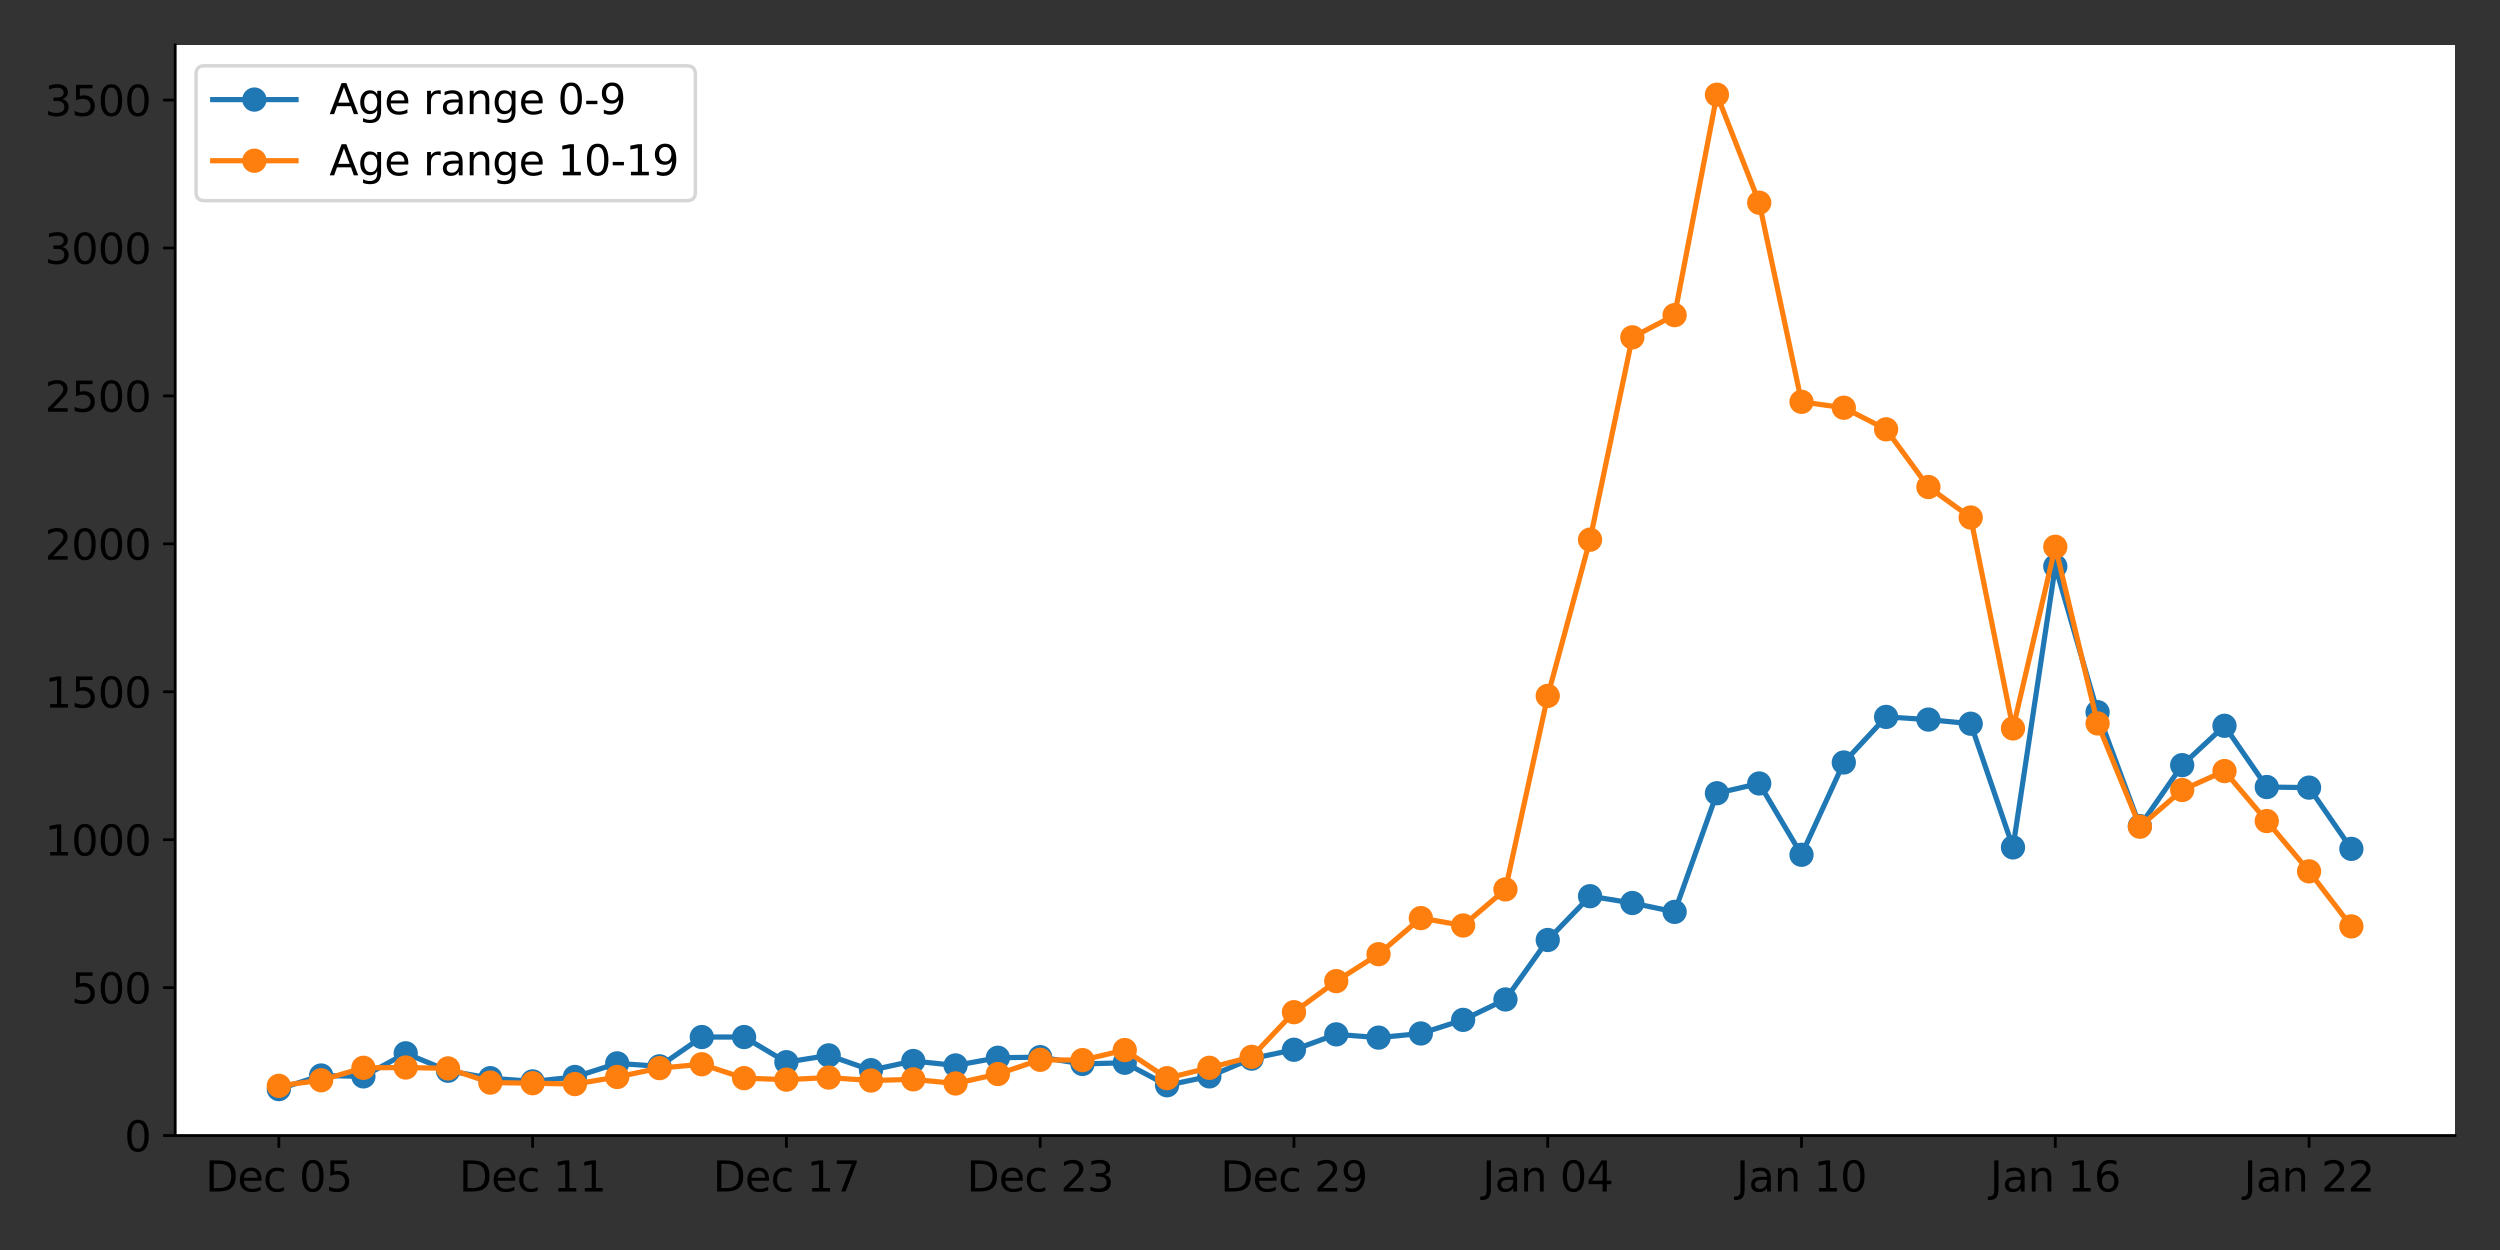 <?xml version="1.0" encoding="utf-8" standalone="no"?>
<!DOCTYPE svg PUBLIC "-//W3C//DTD SVG 1.1//EN"
  "http://www.w3.org/Graphics/SVG/1.1/DTD/svg11.dtd">
<svg xmlns:xlink="http://www.w3.org/1999/xlink" width="720pt" height="360pt" viewBox="0 0 720 360" xmlns="http://www.w3.org/2000/svg" version="1.1">
 <rect x="0" y="0" width="720" height="360" fill="#333333" stroke="none"/>
 <defs>
  <style type="text/css">*{stroke-linejoin: round; stroke-linecap: butt}</style>
 </defs>
 <g id="figure_1">
  <g id="patch_1">
   <path d="M 0 360 
L 720 360 
L 720 0 
L 0 0 
L 0 360 
z
" style="fill: none"/>
  </g>
  <g id="axes_1">
   <g id="patch_2">
    <path d="M 50.46 327.04 
L 707.04 327.04 
L 707.04 12.96 
L 50.46 12.96 
z
" style="fill: #ffffff"/>
   </g>
   <g id="matplotlib.axis_1">
    <g id="xtick_1">
     <g id="line2d_1">
      <defs>
       <path id="m456896bdeb" d="M 0 0 
L 0 3.5 
" style="stroke: #000000; stroke-width: 0.8"/>
      </defs>
      <g>
       <use xlink:href="#m456896bdeb" x="80.305" y="327.04" style="stroke: #000000; stroke-width: 0.8"/>
      </g>
     </g>
     <g id="text_1">
      <!-- Dec 05 -->
      <g transform="translate(59.152 343.158)scale(0.12 -0.12)">
       <defs>
        <path id="DejaVuSans-44" d="M 1259 4147 
L 1259 519 
L 2022 519 
Q 2988 519 3436 956 
Q 3884 1394 3884 2338 
Q 3884 3275 3436 3711 
Q 2988 4147 2022 4147 
L 1259 4147 
z
M 628 4666 
L 1925 4666 
Q 3281 4666 3915 4102 
Q 4550 3538 4550 2338 
Q 4550 1131 3912 565 
Q 3275 0 1925 0 
L 628 0 
L 628 4666 
z
" transform="scale(0.016)"/>
        <path id="DejaVuSans-65" d="M 3597 1894 
L 3597 1613 
L 953 1613 
Q 991 1019 1311 708 
Q 1631 397 2203 397 
Q 2534 397 2845 478 
Q 3156 559 3463 722 
L 3463 178 
Q 3153 47 2828 -22 
Q 2503 -91 2169 -91 
Q 1331 -91 842 396 
Q 353 884 353 1716 
Q 353 2575 817 3079 
Q 1281 3584 2069 3584 
Q 2775 3584 3186 3129 
Q 3597 2675 3597 1894 
z
M 3022 2063 
Q 3016 2534 2758 2815 
Q 2500 3097 2075 3097 
Q 1594 3097 1305 2825 
Q 1016 2553 972 2059 
L 3022 2063 
z
" transform="scale(0.016)"/>
        <path id="DejaVuSans-63" d="M 3122 3366 
L 3122 2828 
Q 2878 2963 2633 3030 
Q 2388 3097 2138 3097 
Q 1578 3097 1268 2742 
Q 959 2388 959 1747 
Q 959 1106 1268 751 
Q 1578 397 2138 397 
Q 2388 397 2633 464 
Q 2878 531 3122 666 
L 3122 134 
Q 2881 22 2623 -34 
Q 2366 -91 2075 -91 
Q 1284 -91 818 406 
Q 353 903 353 1747 
Q 353 2603 823 3093 
Q 1294 3584 2113 3584 
Q 2378 3584 2631 3529 
Q 2884 3475 3122 3366 
z
" transform="scale(0.016)"/>
        <path id="DejaVuSans-20" transform="scale(0.016)"/>
        <path id="DejaVuSans-30" d="M 2034 4250 
Q 1547 4250 1301 3770 
Q 1056 3291 1056 2328 
Q 1056 1369 1301 889 
Q 1547 409 2034 409 
Q 2525 409 2770 889 
Q 3016 1369 3016 2328 
Q 3016 3291 2770 3770 
Q 2525 4250 2034 4250 
z
M 2034 4750 
Q 2819 4750 3233 4129 
Q 3647 3509 3647 2328 
Q 3647 1150 3233 529 
Q 2819 -91 2034 -91 
Q 1250 -91 836 529 
Q 422 1150 422 2328 
Q 422 3509 836 4129 
Q 1250 4750 2034 4750 
z
" transform="scale(0.016)"/>
        <path id="DejaVuSans-35" d="M 691 4666 
L 3169 4666 
L 3169 4134 
L 1269 4134 
L 1269 2991 
Q 1406 3038 1543 3061 
Q 1681 3084 1819 3084 
Q 2600 3084 3056 2656 
Q 3513 2228 3513 1497 
Q 3513 744 3044 326 
Q 2575 -91 1722 -91 
Q 1428 -91 1123 -41 
Q 819 9 494 109 
L 494 744 
Q 775 591 1075 516 
Q 1375 441 1709 441 
Q 2250 441 2565 725 
Q 2881 1009 2881 1497 
Q 2881 1984 2565 2268 
Q 2250 2553 1709 2553 
Q 1456 2553 1204 2497 
Q 953 2441 691 2322 
L 691 4666 
z
" transform="scale(0.016)"/>
       </defs>
       <use xlink:href="#DejaVuSans-44"/>
       <use xlink:href="#DejaVuSans-65" x="77.002"/>
       <use xlink:href="#DejaVuSans-63" x="138.525"/>
       <use xlink:href="#DejaVuSans-20" x="193.506"/>
       <use xlink:href="#DejaVuSans-30" x="225.293"/>
       <use xlink:href="#DejaVuSans-35" x="288.916"/>
      </g>
     </g>
    </g>
    <g id="xtick_2">
     <g id="line2d_2">
      <g>
       <use xlink:href="#m456896bdeb" x="153.393" y="327.04" style="stroke: #000000; stroke-width: 0.8"/>
      </g>
     </g>
     <g id="text_2">
      <!-- Dec 11 -->
      <g transform="translate(132.24 343.158)scale(0.12 -0.12)">
       <defs>
        <path id="DejaVuSans-31" d="M 794 531 
L 1825 531 
L 1825 4091 
L 703 3866 
L 703 4441 
L 1819 4666 
L 2450 4666 
L 2450 531 
L 3481 531 
L 3481 0 
L 794 0 
L 794 531 
z
" transform="scale(0.016)"/>
       </defs>
       <use xlink:href="#DejaVuSans-44"/>
       <use xlink:href="#DejaVuSans-65" x="77.002"/>
       <use xlink:href="#DejaVuSans-63" x="138.525"/>
       <use xlink:href="#DejaVuSans-20" x="193.506"/>
       <use xlink:href="#DejaVuSans-31" x="225.293"/>
       <use xlink:href="#DejaVuSans-31" x="288.916"/>
      </g>
     </g>
    </g>
    <g id="xtick_3">
     <g id="line2d_3">
      <g>
       <use xlink:href="#m456896bdeb" x="226.482" y="327.04" style="stroke: #000000; stroke-width: 0.8"/>
      </g>
     </g>
     <g id="text_3">
      <!-- Dec 17 -->
      <g transform="translate(205.329 343.158)scale(0.12 -0.12)">
       <defs>
        <path id="DejaVuSans-37" d="M 525 4666 
L 3525 4666 
L 3525 4397 
L 1831 0 
L 1172 0 
L 2766 4134 
L 525 4134 
L 525 4666 
z
" transform="scale(0.016)"/>
       </defs>
       <use xlink:href="#DejaVuSans-44"/>
       <use xlink:href="#DejaVuSans-65" x="77.002"/>
       <use xlink:href="#DejaVuSans-63" x="138.525"/>
       <use xlink:href="#DejaVuSans-20" x="193.506"/>
       <use xlink:href="#DejaVuSans-31" x="225.293"/>
       <use xlink:href="#DejaVuSans-37" x="288.916"/>
      </g>
     </g>
    </g>
    <g id="xtick_4">
     <g id="line2d_4">
      <g>
       <use xlink:href="#m456896bdeb" x="299.571" y="327.04" style="stroke: #000000; stroke-width: 0.8"/>
      </g>
     </g>
     <g id="text_4">
      <!-- Dec 23 -->
      <g transform="translate(278.418 343.158)scale(0.12 -0.12)">
       <defs>
        <path id="DejaVuSans-32" d="M 1228 531 
L 3431 531 
L 3431 0 
L 469 0 
L 469 531 
Q 828 903 1448 1529 
Q 2069 2156 2228 2338 
Q 2531 2678 2651 2914 
Q 2772 3150 2772 3378 
Q 2772 3750 2511 3984 
Q 2250 4219 1831 4219 
Q 1534 4219 1204 4116 
Q 875 4013 500 3803 
L 500 4441 
Q 881 4594 1212 4672 
Q 1544 4750 1819 4750 
Q 2544 4750 2975 4387 
Q 3406 4025 3406 3419 
Q 3406 3131 3298 2873 
Q 3191 2616 2906 2266 
Q 2828 2175 2409 1742 
Q 1991 1309 1228 531 
z
" transform="scale(0.016)"/>
        <path id="DejaVuSans-33" d="M 2597 2516 
Q 3050 2419 3304 2112 
Q 3559 1806 3559 1356 
Q 3559 666 3084 287 
Q 2609 -91 1734 -91 
Q 1441 -91 1130 -33 
Q 819 25 488 141 
L 488 750 
Q 750 597 1062 519 
Q 1375 441 1716 441 
Q 2309 441 2620 675 
Q 2931 909 2931 1356 
Q 2931 1769 2642 2001 
Q 2353 2234 1838 2234 
L 1294 2234 
L 1294 2753 
L 1863 2753 
Q 2328 2753 2575 2939 
Q 2822 3125 2822 3475 
Q 2822 3834 2567 4026 
Q 2313 4219 1838 4219 
Q 1578 4219 1281 4162 
Q 984 4106 628 3988 
L 628 4550 
Q 988 4650 1302 4700 
Q 1616 4750 1894 4750 
Q 2613 4750 3031 4423 
Q 3450 4097 3450 3541 
Q 3450 3153 3228 2886 
Q 3006 2619 2597 2516 
z
" transform="scale(0.016)"/>
       </defs>
       <use xlink:href="#DejaVuSans-44"/>
       <use xlink:href="#DejaVuSans-65" x="77.002"/>
       <use xlink:href="#DejaVuSans-63" x="138.525"/>
       <use xlink:href="#DejaVuSans-20" x="193.506"/>
       <use xlink:href="#DejaVuSans-32" x="225.293"/>
       <use xlink:href="#DejaVuSans-33" x="288.916"/>
      </g>
     </g>
    </g>
    <g id="xtick_5">
     <g id="line2d_5">
      <g>
       <use xlink:href="#m456896bdeb" x="372.659" y="327.04" style="stroke: #000000; stroke-width: 0.8"/>
      </g>
     </g>
     <g id="text_5">
      <!-- Dec 29 -->
      <g transform="translate(351.506 343.158)scale(0.12 -0.12)">
       <defs>
        <path id="DejaVuSans-39" d="M 703 97 
L 703 672 
Q 941 559 1184 500 
Q 1428 441 1663 441 
Q 2288 441 2617 861 
Q 2947 1281 2994 2138 
Q 2813 1869 2534 1725 
Q 2256 1581 1919 1581 
Q 1219 1581 811 2004 
Q 403 2428 403 3163 
Q 403 3881 828 4315 
Q 1253 4750 1959 4750 
Q 2769 4750 3195 4129 
Q 3622 3509 3622 2328 
Q 3622 1225 3098 567 
Q 2575 -91 1691 -91 
Q 1453 -91 1209 -44 
Q 966 3 703 97 
z
M 1959 2075 
Q 2384 2075 2632 2365 
Q 2881 2656 2881 3163 
Q 2881 3666 2632 3958 
Q 2384 4250 1959 4250 
Q 1534 4250 1286 3958 
Q 1038 3666 1038 3163 
Q 1038 2656 1286 2365 
Q 1534 2075 1959 2075 
z
" transform="scale(0.016)"/>
       </defs>
       <use xlink:href="#DejaVuSans-44"/>
       <use xlink:href="#DejaVuSans-65" x="77.002"/>
       <use xlink:href="#DejaVuSans-63" x="138.525"/>
       <use xlink:href="#DejaVuSans-20" x="193.506"/>
       <use xlink:href="#DejaVuSans-32" x="225.293"/>
       <use xlink:href="#DejaVuSans-39" x="288.916"/>
      </g>
     </g>
    </g>
    <g id="xtick_6">
     <g id="line2d_6">
      <g>
       <use xlink:href="#m456896bdeb" x="445.748" y="327.04" style="stroke: #000000; stroke-width: 0.8"/>
      </g>
     </g>
     <g id="text_6">
      <!-- Jan 04 -->
      <g transform="translate(426.957 343.158)scale(0.12 -0.12)">
       <defs>
        <path id="DejaVuSans-4a" d="M 628 4666 
L 1259 4666 
L 1259 325 
Q 1259 -519 939 -900 
Q 619 -1281 -91 -1281 
L -331 -1281 
L -331 -750 
L -134 -750 
Q 284 -750 456 -515 
Q 628 -281 628 325 
L 628 4666 
z
" transform="scale(0.016)"/>
        <path id="DejaVuSans-61" d="M 2194 1759 
Q 1497 1759 1228 1600 
Q 959 1441 959 1056 
Q 959 750 1161 570 
Q 1363 391 1709 391 
Q 2188 391 2477 730 
Q 2766 1069 2766 1631 
L 2766 1759 
L 2194 1759 
z
M 3341 1997 
L 3341 0 
L 2766 0 
L 2766 531 
Q 2569 213 2275 61 
Q 1981 -91 1556 -91 
Q 1019 -91 701 211 
Q 384 513 384 1019 
Q 384 1609 779 1909 
Q 1175 2209 1959 2209 
L 2766 2209 
L 2766 2266 
Q 2766 2663 2505 2880 
Q 2244 3097 1772 3097 
Q 1472 3097 1187 3025 
Q 903 2953 641 2809 
L 641 3341 
Q 956 3463 1253 3523 
Q 1550 3584 1831 3584 
Q 2591 3584 2966 3190 
Q 3341 2797 3341 1997 
z
" transform="scale(0.016)"/>
        <path id="DejaVuSans-6e" d="M 3513 2113 
L 3513 0 
L 2938 0 
L 2938 2094 
Q 2938 2591 2744 2837 
Q 2550 3084 2163 3084 
Q 1697 3084 1428 2787 
Q 1159 2491 1159 1978 
L 1159 0 
L 581 0 
L 581 3500 
L 1159 3500 
L 1159 2956 
Q 1366 3272 1645 3428 
Q 1925 3584 2291 3584 
Q 2894 3584 3203 3211 
Q 3513 2838 3513 2113 
z
" transform="scale(0.016)"/>
        <path id="DejaVuSans-34" d="M 2419 4116 
L 825 1625 
L 2419 1625 
L 2419 4116 
z
M 2253 4666 
L 3047 4666 
L 3047 1625 
L 3713 1625 
L 3713 1100 
L 3047 1100 
L 3047 0 
L 2419 0 
L 2419 1100 
L 313 1100 
L 313 1709 
L 2253 4666 
z
" transform="scale(0.016)"/>
       </defs>
       <use xlink:href="#DejaVuSans-4a"/>
       <use xlink:href="#DejaVuSans-61" x="29.492"/>
       <use xlink:href="#DejaVuSans-6e" x="90.771"/>
       <use xlink:href="#DejaVuSans-20" x="154.15"/>
       <use xlink:href="#DejaVuSans-30" x="185.938"/>
       <use xlink:href="#DejaVuSans-34" x="249.561"/>
      </g>
     </g>
    </g>
    <g id="xtick_7">
     <g id="line2d_7">
      <g>
       <use xlink:href="#m456896bdeb" x="518.837" y="327.04" style="stroke: #000000; stroke-width: 0.8"/>
      </g>
     </g>
     <g id="text_7">
      <!-- Jan 10 -->
      <g transform="translate(500.045 343.158)scale(0.12 -0.12)">
       <use xlink:href="#DejaVuSans-4a"/>
       <use xlink:href="#DejaVuSans-61" x="29.492"/>
       <use xlink:href="#DejaVuSans-6e" x="90.771"/>
       <use xlink:href="#DejaVuSans-20" x="154.15"/>
       <use xlink:href="#DejaVuSans-31" x="185.938"/>
       <use xlink:href="#DejaVuSans-30" x="249.561"/>
      </g>
     </g>
    </g>
    <g id="xtick_8">
     <g id="line2d_8">
      <g>
       <use xlink:href="#m456896bdeb" x="591.925" y="327.04" style="stroke: #000000; stroke-width: 0.8"/>
      </g>
     </g>
     <g id="text_8">
      <!-- Jan 16 -->
      <g transform="translate(573.134 343.158)scale(0.12 -0.12)">
       <defs>
        <path id="DejaVuSans-36" d="M 2113 2584 
Q 1688 2584 1439 2293 
Q 1191 2003 1191 1497 
Q 1191 994 1439 701 
Q 1688 409 2113 409 
Q 2538 409 2786 701 
Q 3034 994 3034 1497 
Q 3034 2003 2786 2293 
Q 2538 2584 2113 2584 
z
M 3366 4563 
L 3366 3988 
Q 3128 4100 2886 4159 
Q 2644 4219 2406 4219 
Q 1781 4219 1451 3797 
Q 1122 3375 1075 2522 
Q 1259 2794 1537 2939 
Q 1816 3084 2150 3084 
Q 2853 3084 3261 2657 
Q 3669 2231 3669 1497 
Q 3669 778 3244 343 
Q 2819 -91 2113 -91 
Q 1303 -91 875 529 
Q 447 1150 447 2328 
Q 447 3434 972 4092 
Q 1497 4750 2381 4750 
Q 2619 4750 2861 4703 
Q 3103 4656 3366 4563 
z
" transform="scale(0.016)"/>
       </defs>
       <use xlink:href="#DejaVuSans-4a"/>
       <use xlink:href="#DejaVuSans-61" x="29.492"/>
       <use xlink:href="#DejaVuSans-6e" x="90.771"/>
       <use xlink:href="#DejaVuSans-20" x="154.15"/>
       <use xlink:href="#DejaVuSans-31" x="185.938"/>
       <use xlink:href="#DejaVuSans-36" x="249.561"/>
      </g>
     </g>
    </g>
    <g id="xtick_9">
     <g id="line2d_9">
      <g>
       <use xlink:href="#m456896bdeb" x="665.014" y="327.04" style="stroke: #000000; stroke-width: 0.8"/>
      </g>
     </g>
     <g id="text_9">
      <!-- Jan 22 -->
      <g transform="translate(646.223 343.158)scale(0.12 -0.12)">
       <use xlink:href="#DejaVuSans-4a"/>
       <use xlink:href="#DejaVuSans-61" x="29.492"/>
       <use xlink:href="#DejaVuSans-6e" x="90.771"/>
       <use xlink:href="#DejaVuSans-20" x="154.15"/>
       <use xlink:href="#DejaVuSans-32" x="185.938"/>
       <use xlink:href="#DejaVuSans-32" x="249.561"/>
      </g>
     </g>
    </g>
   </g>
   <g id="matplotlib.axis_2">
    <g id="ytick_1">
     <g id="line2d_10">
      <defs>
       <path id="md62d1ddd2e" d="M 0 0 
L -3.5 0 
" style="stroke: #000000; stroke-width: 0.8"/>
      </defs>
      <g>
       <use xlink:href="#md62d1ddd2e" x="50.46" y="327.04" style="stroke: #000000; stroke-width: 0.8"/>
      </g>
     </g>
     <g id="text_10">
      <!-- 0 -->
      <g transform="translate(35.825 331.599)scale(0.12 -0.12)">
       <use xlink:href="#DejaVuSans-30"/>
      </g>
     </g>
    </g>
    <g id="ytick_2">
     <g id="line2d_11">
      <g>
       <use xlink:href="#md62d1ddd2e" x="50.46" y="284.436" style="stroke: #000000; stroke-width: 0.8"/>
      </g>
     </g>
     <g id="text_11">
      <!-- 500 -->
      <g transform="translate(20.555 288.995)scale(0.12 -0.12)">
       <use xlink:href="#DejaVuSans-35"/>
       <use xlink:href="#DejaVuSans-30" x="63.623"/>
       <use xlink:href="#DejaVuSans-30" x="127.246"/>
      </g>
     </g>
    </g>
    <g id="ytick_3">
     <g id="line2d_12">
      <g>
       <use xlink:href="#md62d1ddd2e" x="50.46" y="241.832" style="stroke: #000000; stroke-width: 0.8"/>
      </g>
     </g>
     <g id="text_12">
      <!-- 1000 -->
      <g transform="translate(12.92 246.391)scale(0.12 -0.12)">
       <use xlink:href="#DejaVuSans-31"/>
       <use xlink:href="#DejaVuSans-30" x="63.623"/>
       <use xlink:href="#DejaVuSans-30" x="127.246"/>
       <use xlink:href="#DejaVuSans-30" x="190.869"/>
      </g>
     </g>
    </g>
    <g id="ytick_4">
     <g id="line2d_13">
      <g>
       <use xlink:href="#md62d1ddd2e" x="50.46" y="199.228" style="stroke: #000000; stroke-width: 0.8"/>
      </g>
     </g>
     <g id="text_13">
      <!-- 1500 -->
      <g transform="translate(12.92 203.787)scale(0.12 -0.12)">
       <use xlink:href="#DejaVuSans-31"/>
       <use xlink:href="#DejaVuSans-35" x="63.623"/>
       <use xlink:href="#DejaVuSans-30" x="127.246"/>
       <use xlink:href="#DejaVuSans-30" x="190.869"/>
      </g>
     </g>
    </g>
    <g id="ytick_5">
     <g id="line2d_14">
      <g>
       <use xlink:href="#md62d1ddd2e" x="50.46" y="156.625" style="stroke: #000000; stroke-width: 0.8"/>
      </g>
     </g>
     <g id="text_14">
      <!-- 2000 -->
      <g transform="translate(12.92 161.184)scale(0.12 -0.12)">
       <use xlink:href="#DejaVuSans-32"/>
       <use xlink:href="#DejaVuSans-30" x="63.623"/>
       <use xlink:href="#DejaVuSans-30" x="127.246"/>
       <use xlink:href="#DejaVuSans-30" x="190.869"/>
      </g>
     </g>
    </g>
    <g id="ytick_6">
     <g id="line2d_15">
      <g>
       <use xlink:href="#md62d1ddd2e" x="50.46" y="114.021" style="stroke: #000000; stroke-width: 0.8"/>
      </g>
     </g>
     <g id="text_15">
      <!-- 2500 -->
      <g transform="translate(12.92 118.58)scale(0.12 -0.12)">
       <use xlink:href="#DejaVuSans-32"/>
       <use xlink:href="#DejaVuSans-35" x="63.623"/>
       <use xlink:href="#DejaVuSans-30" x="127.246"/>
       <use xlink:href="#DejaVuSans-30" x="190.869"/>
      </g>
     </g>
    </g>
    <g id="ytick_7">
     <g id="line2d_16">
      <g>
       <use xlink:href="#md62d1ddd2e" x="50.46" y="71.417" style="stroke: #000000; stroke-width: 0.8"/>
      </g>
     </g>
     <g id="text_16">
      <!-- 3000 -->
      <g transform="translate(12.92 75.976)scale(0.12 -0.12)">
       <use xlink:href="#DejaVuSans-33"/>
       <use xlink:href="#DejaVuSans-30" x="63.623"/>
       <use xlink:href="#DejaVuSans-30" x="127.246"/>
       <use xlink:href="#DejaVuSans-30" x="190.869"/>
      </g>
     </g>
    </g>
    <g id="ytick_8">
     <g id="line2d_17">
      <g>
       <use xlink:href="#md62d1ddd2e" x="50.46" y="28.813" style="stroke: #000000; stroke-width: 0.8"/>
      </g>
     </g>
     <g id="text_17">
      <!-- 3500 -->
      <g transform="translate(12.92 33.372)scale(0.12 -0.12)">
       <use xlink:href="#DejaVuSans-33"/>
       <use xlink:href="#DejaVuSans-35" x="63.623"/>
       <use xlink:href="#DejaVuSans-30" x="127.246"/>
       <use xlink:href="#DejaVuSans-30" x="190.869"/>
      </g>
     </g>
    </g>
   </g>
   <g id="line2d_18">
    <path d="M 80.305 313.662 
L 92.486 309.743 
L 104.667 309.998 
L 116.849 303.352 
L 129.03 308.38 
L 141.212 310.51 
L 153.393 311.447 
L 165.575 310.169 
L 177.756 306.249 
L 189.938 307.101 
L 202.119 298.666 
L 214.3 298.666 
L 226.482 305.908 
L 238.663 303.949 
L 250.845 308.209 
L 263.026 305.568 
L 275.208 306.846 
L 287.389 304.63 
L 299.571 304.46 
L 311.752 306.42 
L 323.933 306.079 
L 336.115 312.555 
L 348.296 309.998 
L 360.478 304.886 
L 372.659 302.33 
L 384.841 297.899 
L 397.022 298.836 
L 409.204 297.643 
L 421.385 293.724 
L 433.567 287.844 
L 445.748 270.718 
L 457.929 258.107 
L 470.111 260.067 
L 482.292 262.623 
L 494.474 228.455 
L 506.655 225.643 
L 518.837 246.178 
L 531.018 219.593 
L 543.2 206.471 
L 555.381 207.238 
L 567.562 208.431 
L 579.744 244.048 
L 591.925 163.1 
L 604.107 205.108 
L 616.288 237.913 
L 628.47 220.36 
L 640.651 209.027 
L 652.833 226.665 
L 665.014 226.836 
L 677.195 244.474 
" clip-path="url(#p6dfa9361e6)" style="fill: none; stroke: #1f77b4; stroke-width: 1.5; stroke-linecap: square"/>
    <defs>
     <path id="ma7d35a4e46" d="M 0 3 
C 0.796 3 1.559 2.684 2.121 2.121 
C 2.684 1.559 3 0.796 3 0 
C 3 -0.796 2.684 -1.559 2.121 -2.121 
C 1.559 -2.684 0.796 -3 0 -3 
C -0.796 -3 -1.559 -2.684 -2.121 -2.121 
C -2.684 -1.559 -3 -0.796 -3 0 
C -3 0.796 -2.684 1.559 -2.121 2.121 
C -1.559 2.684 -0.796 3 0 3 
z
" style="stroke: #1f77b4"/>
    </defs>
    <g clip-path="url(#p6dfa9361e6)">
     <use xlink:href="#ma7d35a4e46" x="80.305" y="313.662" style="fill: #1f77b4; stroke: #1f77b4"/>
     <use xlink:href="#ma7d35a4e46" x="92.486" y="309.743" style="fill: #1f77b4; stroke: #1f77b4"/>
     <use xlink:href="#ma7d35a4e46" x="104.667" y="309.998" style="fill: #1f77b4; stroke: #1f77b4"/>
     <use xlink:href="#ma7d35a4e46" x="116.849" y="303.352" style="fill: #1f77b4; stroke: #1f77b4"/>
     <use xlink:href="#ma7d35a4e46" x="129.03" y="308.38" style="fill: #1f77b4; stroke: #1f77b4"/>
     <use xlink:href="#ma7d35a4e46" x="141.212" y="310.51" style="fill: #1f77b4; stroke: #1f77b4"/>
     <use xlink:href="#ma7d35a4e46" x="153.393" y="311.447" style="fill: #1f77b4; stroke: #1f77b4"/>
     <use xlink:href="#ma7d35a4e46" x="165.575" y="310.169" style="fill: #1f77b4; stroke: #1f77b4"/>
     <use xlink:href="#ma7d35a4e46" x="177.756" y="306.249" style="fill: #1f77b4; stroke: #1f77b4"/>
     <use xlink:href="#ma7d35a4e46" x="189.938" y="307.101" style="fill: #1f77b4; stroke: #1f77b4"/>
     <use xlink:href="#ma7d35a4e46" x="202.119" y="298.666" style="fill: #1f77b4; stroke: #1f77b4"/>
     <use xlink:href="#ma7d35a4e46" x="214.3" y="298.666" style="fill: #1f77b4; stroke: #1f77b4"/>
     <use xlink:href="#ma7d35a4e46" x="226.482" y="305.908" style="fill: #1f77b4; stroke: #1f77b4"/>
     <use xlink:href="#ma7d35a4e46" x="238.663" y="303.949" style="fill: #1f77b4; stroke: #1f77b4"/>
     <use xlink:href="#ma7d35a4e46" x="250.845" y="308.209" style="fill: #1f77b4; stroke: #1f77b4"/>
     <use xlink:href="#ma7d35a4e46" x="263.026" y="305.568" style="fill: #1f77b4; stroke: #1f77b4"/>
     <use xlink:href="#ma7d35a4e46" x="275.208" y="306.846" style="fill: #1f77b4; stroke: #1f77b4"/>
     <use xlink:href="#ma7d35a4e46" x="287.389" y="304.63" style="fill: #1f77b4; stroke: #1f77b4"/>
     <use xlink:href="#ma7d35a4e46" x="299.571" y="304.46" style="fill: #1f77b4; stroke: #1f77b4"/>
     <use xlink:href="#ma7d35a4e46" x="311.752" y="306.42" style="fill: #1f77b4; stroke: #1f77b4"/>
     <use xlink:href="#ma7d35a4e46" x="323.933" y="306.079" style="fill: #1f77b4; stroke: #1f77b4"/>
     <use xlink:href="#ma7d35a4e46" x="336.115" y="312.555" style="fill: #1f77b4; stroke: #1f77b4"/>
     <use xlink:href="#ma7d35a4e46" x="348.296" y="309.998" style="fill: #1f77b4; stroke: #1f77b4"/>
     <use xlink:href="#ma7d35a4e46" x="360.478" y="304.886" style="fill: #1f77b4; stroke: #1f77b4"/>
     <use xlink:href="#ma7d35a4e46" x="372.659" y="302.33" style="fill: #1f77b4; stroke: #1f77b4"/>
     <use xlink:href="#ma7d35a4e46" x="384.841" y="297.899" style="fill: #1f77b4; stroke: #1f77b4"/>
     <use xlink:href="#ma7d35a4e46" x="397.022" y="298.836" style="fill: #1f77b4; stroke: #1f77b4"/>
     <use xlink:href="#ma7d35a4e46" x="409.204" y="297.643" style="fill: #1f77b4; stroke: #1f77b4"/>
     <use xlink:href="#ma7d35a4e46" x="421.385" y="293.724" style="fill: #1f77b4; stroke: #1f77b4"/>
     <use xlink:href="#ma7d35a4e46" x="433.567" y="287.844" style="fill: #1f77b4; stroke: #1f77b4"/>
     <use xlink:href="#ma7d35a4e46" x="445.748" y="270.718" style="fill: #1f77b4; stroke: #1f77b4"/>
     <use xlink:href="#ma7d35a4e46" x="457.929" y="258.107" style="fill: #1f77b4; stroke: #1f77b4"/>
     <use xlink:href="#ma7d35a4e46" x="470.111" y="260.067" style="fill: #1f77b4; stroke: #1f77b4"/>
     <use xlink:href="#ma7d35a4e46" x="482.292" y="262.623" style="fill: #1f77b4; stroke: #1f77b4"/>
     <use xlink:href="#ma7d35a4e46" x="494.474" y="228.455" style="fill: #1f77b4; stroke: #1f77b4"/>
     <use xlink:href="#ma7d35a4e46" x="506.655" y="225.643" style="fill: #1f77b4; stroke: #1f77b4"/>
     <use xlink:href="#ma7d35a4e46" x="518.837" y="246.178" style="fill: #1f77b4; stroke: #1f77b4"/>
     <use xlink:href="#ma7d35a4e46" x="531.018" y="219.593" style="fill: #1f77b4; stroke: #1f77b4"/>
     <use xlink:href="#ma7d35a4e46" x="543.2" y="206.471" style="fill: #1f77b4; stroke: #1f77b4"/>
     <use xlink:href="#ma7d35a4e46" x="555.381" y="207.238" style="fill: #1f77b4; stroke: #1f77b4"/>
     <use xlink:href="#ma7d35a4e46" x="567.562" y="208.431" style="fill: #1f77b4; stroke: #1f77b4"/>
     <use xlink:href="#ma7d35a4e46" x="579.744" y="244.048" style="fill: #1f77b4; stroke: #1f77b4"/>
     <use xlink:href="#ma7d35a4e46" x="591.925" y="163.1" style="fill: #1f77b4; stroke: #1f77b4"/>
     <use xlink:href="#ma7d35a4e46" x="604.107" y="205.108" style="fill: #1f77b4; stroke: #1f77b4"/>
     <use xlink:href="#ma7d35a4e46" x="616.288" y="237.913" style="fill: #1f77b4; stroke: #1f77b4"/>
     <use xlink:href="#ma7d35a4e46" x="628.47" y="220.36" style="fill: #1f77b4; stroke: #1f77b4"/>
     <use xlink:href="#ma7d35a4e46" x="640.651" y="209.027" style="fill: #1f77b4; stroke: #1f77b4"/>
     <use xlink:href="#ma7d35a4e46" x="652.833" y="226.665" style="fill: #1f77b4; stroke: #1f77b4"/>
     <use xlink:href="#ma7d35a4e46" x="665.014" y="226.836" style="fill: #1f77b4; stroke: #1f77b4"/>
     <use xlink:href="#ma7d35a4e46" x="677.195" y="244.474" style="fill: #1f77b4; stroke: #1f77b4"/>
    </g>
   </g>
   <g id="line2d_19">
    <path d="M 80.305 312.725 
L 92.486 311.106 
L 104.667 307.527 
L 116.849 307.442 
L 129.03 307.698 
L 141.212 311.788 
L 153.393 311.958 
L 165.575 312.214 
L 177.756 310.169 
L 189.938 307.613 
L 202.119 306.505 
L 214.3 310.51 
L 226.482 310.936 
L 238.663 310.339 
L 250.845 311.191 
L 263.026 310.851 
L 275.208 312.043 
L 287.389 309.317 
L 299.571 305.227 
L 311.752 305.312 
L 323.933 302.415 
L 336.115 310.51 
L 348.296 307.527 
L 360.478 304.375 
L 372.659 291.508 
L 384.841 282.562 
L 397.022 274.808 
L 409.204 264.412 
L 421.385 266.543 
L 433.567 256.147 
L 445.748 200.421 
L 457.929 155.432 
L 470.111 97.15 
L 482.292 90.759 
L 494.474 27.279 
L 506.655 58.38 
L 518.837 115.725 
L 531.018 117.429 
L 543.2 123.649 
L 555.381 140.265 
L 567.562 149.041 
L 579.744 209.794 
L 591.925 157.477 
L 604.107 208.346 
L 616.288 238.083 
L 628.47 227.517 
L 640.651 222.064 
L 652.833 236.464 
L 665.014 250.949 
L 677.195 266.798 
" clip-path="url(#p6dfa9361e6)" style="fill: none; stroke: #ff7f0e; stroke-width: 1.5; stroke-linecap: square"/>
    <defs>
     <path id="m59a83a3a76" d="M 0 3 
C 0.796 3 1.559 2.684 2.121 2.121 
C 2.684 1.559 3 0.796 3 0 
C 3 -0.796 2.684 -1.559 2.121 -2.121 
C 1.559 -2.684 0.796 -3 0 -3 
C -0.796 -3 -1.559 -2.684 -2.121 -2.121 
C -2.684 -1.559 -3 -0.796 -3 0 
C -3 0.796 -2.684 1.559 -2.121 2.121 
C -1.559 2.684 -0.796 3 0 3 
z
" style="stroke: #ff7f0e"/>
    </defs>
    <g clip-path="url(#p6dfa9361e6)">
     <use xlink:href="#m59a83a3a76" x="80.305" y="312.725" style="fill: #ff7f0e; stroke: #ff7f0e"/>
     <use xlink:href="#m59a83a3a76" x="92.486" y="311.106" style="fill: #ff7f0e; stroke: #ff7f0e"/>
     <use xlink:href="#m59a83a3a76" x="104.667" y="307.527" style="fill: #ff7f0e; stroke: #ff7f0e"/>
     <use xlink:href="#m59a83a3a76" x="116.849" y="307.442" style="fill: #ff7f0e; stroke: #ff7f0e"/>
     <use xlink:href="#m59a83a3a76" x="129.03" y="307.698" style="fill: #ff7f0e; stroke: #ff7f0e"/>
     <use xlink:href="#m59a83a3a76" x="141.212" y="311.788" style="fill: #ff7f0e; stroke: #ff7f0e"/>
     <use xlink:href="#m59a83a3a76" x="153.393" y="311.958" style="fill: #ff7f0e; stroke: #ff7f0e"/>
     <use xlink:href="#m59a83a3a76" x="165.575" y="312.214" style="fill: #ff7f0e; stroke: #ff7f0e"/>
     <use xlink:href="#m59a83a3a76" x="177.756" y="310.169" style="fill: #ff7f0e; stroke: #ff7f0e"/>
     <use xlink:href="#m59a83a3a76" x="189.938" y="307.613" style="fill: #ff7f0e; stroke: #ff7f0e"/>
     <use xlink:href="#m59a83a3a76" x="202.119" y="306.505" style="fill: #ff7f0e; stroke: #ff7f0e"/>
     <use xlink:href="#m59a83a3a76" x="214.3" y="310.51" style="fill: #ff7f0e; stroke: #ff7f0e"/>
     <use xlink:href="#m59a83a3a76" x="226.482" y="310.936" style="fill: #ff7f0e; stroke: #ff7f0e"/>
     <use xlink:href="#m59a83a3a76" x="238.663" y="310.339" style="fill: #ff7f0e; stroke: #ff7f0e"/>
     <use xlink:href="#m59a83a3a76" x="250.845" y="311.191" style="fill: #ff7f0e; stroke: #ff7f0e"/>
     <use xlink:href="#m59a83a3a76" x="263.026" y="310.851" style="fill: #ff7f0e; stroke: #ff7f0e"/>
     <use xlink:href="#m59a83a3a76" x="275.208" y="312.043" style="fill: #ff7f0e; stroke: #ff7f0e"/>
     <use xlink:href="#m59a83a3a76" x="287.389" y="309.317" style="fill: #ff7f0e; stroke: #ff7f0e"/>
     <use xlink:href="#m59a83a3a76" x="299.571" y="305.227" style="fill: #ff7f0e; stroke: #ff7f0e"/>
     <use xlink:href="#m59a83a3a76" x="311.752" y="305.312" style="fill: #ff7f0e; stroke: #ff7f0e"/>
     <use xlink:href="#m59a83a3a76" x="323.933" y="302.415" style="fill: #ff7f0e; stroke: #ff7f0e"/>
     <use xlink:href="#m59a83a3a76" x="336.115" y="310.51" style="fill: #ff7f0e; stroke: #ff7f0e"/>
     <use xlink:href="#m59a83a3a76" x="348.296" y="307.527" style="fill: #ff7f0e; stroke: #ff7f0e"/>
     <use xlink:href="#m59a83a3a76" x="360.478" y="304.375" style="fill: #ff7f0e; stroke: #ff7f0e"/>
     <use xlink:href="#m59a83a3a76" x="372.659" y="291.508" style="fill: #ff7f0e; stroke: #ff7f0e"/>
     <use xlink:href="#m59a83a3a76" x="384.841" y="282.562" style="fill: #ff7f0e; stroke: #ff7f0e"/>
     <use xlink:href="#m59a83a3a76" x="397.022" y="274.808" style="fill: #ff7f0e; stroke: #ff7f0e"/>
     <use xlink:href="#m59a83a3a76" x="409.204" y="264.412" style="fill: #ff7f0e; stroke: #ff7f0e"/>
     <use xlink:href="#m59a83a3a76" x="421.385" y="266.543" style="fill: #ff7f0e; stroke: #ff7f0e"/>
     <use xlink:href="#m59a83a3a76" x="433.567" y="256.147" style="fill: #ff7f0e; stroke: #ff7f0e"/>
     <use xlink:href="#m59a83a3a76" x="445.748" y="200.421" style="fill: #ff7f0e; stroke: #ff7f0e"/>
     <use xlink:href="#m59a83a3a76" x="457.929" y="155.432" style="fill: #ff7f0e; stroke: #ff7f0e"/>
     <use xlink:href="#m59a83a3a76" x="470.111" y="97.15" style="fill: #ff7f0e; stroke: #ff7f0e"/>
     <use xlink:href="#m59a83a3a76" x="482.292" y="90.759" style="fill: #ff7f0e; stroke: #ff7f0e"/>
     <use xlink:href="#m59a83a3a76" x="494.474" y="27.279" style="fill: #ff7f0e; stroke: #ff7f0e"/>
     <use xlink:href="#m59a83a3a76" x="506.655" y="58.38" style="fill: #ff7f0e; stroke: #ff7f0e"/>
     <use xlink:href="#m59a83a3a76" x="518.837" y="115.725" style="fill: #ff7f0e; stroke: #ff7f0e"/>
     <use xlink:href="#m59a83a3a76" x="531.018" y="117.429" style="fill: #ff7f0e; stroke: #ff7f0e"/>
     <use xlink:href="#m59a83a3a76" x="543.2" y="123.649" style="fill: #ff7f0e; stroke: #ff7f0e"/>
     <use xlink:href="#m59a83a3a76" x="555.381" y="140.265" style="fill: #ff7f0e; stroke: #ff7f0e"/>
     <use xlink:href="#m59a83a3a76" x="567.562" y="149.041" style="fill: #ff7f0e; stroke: #ff7f0e"/>
     <use xlink:href="#m59a83a3a76" x="579.744" y="209.794" style="fill: #ff7f0e; stroke: #ff7f0e"/>
     <use xlink:href="#m59a83a3a76" x="591.925" y="157.477" style="fill: #ff7f0e; stroke: #ff7f0e"/>
     <use xlink:href="#m59a83a3a76" x="604.107" y="208.346" style="fill: #ff7f0e; stroke: #ff7f0e"/>
     <use xlink:href="#m59a83a3a76" x="616.288" y="238.083" style="fill: #ff7f0e; stroke: #ff7f0e"/>
     <use xlink:href="#m59a83a3a76" x="628.47" y="227.517" style="fill: #ff7f0e; stroke: #ff7f0e"/>
     <use xlink:href="#m59a83a3a76" x="640.651" y="222.064" style="fill: #ff7f0e; stroke: #ff7f0e"/>
     <use xlink:href="#m59a83a3a76" x="652.833" y="236.464" style="fill: #ff7f0e; stroke: #ff7f0e"/>
     <use xlink:href="#m59a83a3a76" x="665.014" y="250.949" style="fill: #ff7f0e; stroke: #ff7f0e"/>
     <use xlink:href="#m59a83a3a76" x="677.195" y="266.798" style="fill: #ff7f0e; stroke: #ff7f0e"/>
    </g>
   </g>
   <g id="patch_3">
    <path d="M 50.46 327.04 
L 50.46 12.96 
" style="fill: none; stroke: #000000; stroke-width: 0.8; stroke-linejoin: miter; stroke-linecap: square"/>
   </g>
   <g id="patch_4">
    <path d="M 50.46 327.04 
L 707.04 327.04 
" style="fill: none; stroke: #000000; stroke-width: 0.8; stroke-linejoin: miter; stroke-linecap: square"/>
   </g>
   <g id="legend_1">
    <g id="patch_5">
     <path d="M 58.86 57.788 
L 197.861 57.788 
Q 200.261 57.788 200.261 55.388 
L 200.261 21.36 
Q 200.261 18.96 197.861 18.96 
L 58.86 18.96 
Q 56.46 18.96 56.46 21.36 
L 56.46 55.388 
Q 56.46 57.788 58.86 57.788 
z
" style="fill: #ffffff; opacity: 0.8; stroke: #cccccc; stroke-linejoin: miter"/>
    </g>
    <g id="line2d_20">
     <path d="M 61.26 28.678 
L 73.26 28.678 
L 85.26 28.678 
" style="fill: none; stroke: #1f77b4; stroke-width: 1.5; stroke-linecap: square"/>
     <g>
      <use xlink:href="#ma7d35a4e46" x="73.26" y="28.678" style="fill: #1f77b4; stroke: #1f77b4"/>
     </g>
    </g>
    <g id="text_18">
     <!-- Age range 0-9 -->
     <g transform="translate(94.86 32.878)scale(0.12 -0.12)">
      <defs>
       <path id="DejaVuSans-41" d="M 2188 4044 
L 1331 1722 
L 3047 1722 
L 2188 4044 
z
M 1831 4666 
L 2547 4666 
L 4325 0 
L 3669 0 
L 3244 1197 
L 1141 1197 
L 716 0 
L 50 0 
L 1831 4666 
z
" transform="scale(0.016)"/>
       <path id="DejaVuSans-67" d="M 2906 1791 
Q 2906 2416 2648 2759 
Q 2391 3103 1925 3103 
Q 1463 3103 1205 2759 
Q 947 2416 947 1791 
Q 947 1169 1205 825 
Q 1463 481 1925 481 
Q 2391 481 2648 825 
Q 2906 1169 2906 1791 
z
M 3481 434 
Q 3481 -459 3084 -895 
Q 2688 -1331 1869 -1331 
Q 1566 -1331 1297 -1286 
Q 1028 -1241 775 -1147 
L 775 -588 
Q 1028 -725 1275 -790 
Q 1522 -856 1778 -856 
Q 2344 -856 2625 -561 
Q 2906 -266 2906 331 
L 2906 616 
Q 2728 306 2450 153 
Q 2172 0 1784 0 
Q 1141 0 747 490 
Q 353 981 353 1791 
Q 353 2603 747 3093 
Q 1141 3584 1784 3584 
Q 2172 3584 2450 3431 
Q 2728 3278 2906 2969 
L 2906 3500 
L 3481 3500 
L 3481 434 
z
" transform="scale(0.016)"/>
       <path id="DejaVuSans-72" d="M 2631 2963 
Q 2534 3019 2420 3045 
Q 2306 3072 2169 3072 
Q 1681 3072 1420 2755 
Q 1159 2438 1159 1844 
L 1159 0 
L 581 0 
L 581 3500 
L 1159 3500 
L 1159 2956 
Q 1341 3275 1631 3429 
Q 1922 3584 2338 3584 
Q 2397 3584 2469 3576 
Q 2541 3569 2628 3553 
L 2631 2963 
z
" transform="scale(0.016)"/>
       <path id="DejaVuSans-2d" d="M 313 2009 
L 1997 2009 
L 1997 1497 
L 313 1497 
L 313 2009 
z
" transform="scale(0.016)"/>
      </defs>
      <use xlink:href="#DejaVuSans-41"/>
      <use xlink:href="#DejaVuSans-67" x="68.408"/>
      <use xlink:href="#DejaVuSans-65" x="131.885"/>
      <use xlink:href="#DejaVuSans-20" x="193.408"/>
      <use xlink:href="#DejaVuSans-72" x="225.195"/>
      <use xlink:href="#DejaVuSans-61" x="266.309"/>
      <use xlink:href="#DejaVuSans-6e" x="327.588"/>
      <use xlink:href="#DejaVuSans-67" x="390.967"/>
      <use xlink:href="#DejaVuSans-65" x="454.443"/>
      <use xlink:href="#DejaVuSans-20" x="515.967"/>
      <use xlink:href="#DejaVuSans-30" x="547.754"/>
      <use xlink:href="#DejaVuSans-2d" x="611.377"/>
      <use xlink:href="#DejaVuSans-39" x="647.461"/>
     </g>
    </g>
    <g id="line2d_21">
     <path d="M 61.26 46.292 
L 73.26 46.292 
L 85.26 46.292 
" style="fill: none; stroke: #ff7f0e; stroke-width: 1.5; stroke-linecap: square"/>
     <g>
      <use xlink:href="#m59a83a3a76" x="73.26" y="46.292" style="fill: #ff7f0e; stroke: #ff7f0e"/>
     </g>
    </g>
    <g id="text_19">
     <!-- Age range 10-19 -->
     <g transform="translate(94.86 50.492)scale(0.12 -0.12)">
      <use xlink:href="#DejaVuSans-41"/>
      <use xlink:href="#DejaVuSans-67" x="68.408"/>
      <use xlink:href="#DejaVuSans-65" x="131.885"/>
      <use xlink:href="#DejaVuSans-20" x="193.408"/>
      <use xlink:href="#DejaVuSans-72" x="225.195"/>
      <use xlink:href="#DejaVuSans-61" x="266.309"/>
      <use xlink:href="#DejaVuSans-6e" x="327.588"/>
      <use xlink:href="#DejaVuSans-67" x="390.967"/>
      <use xlink:href="#DejaVuSans-65" x="454.443"/>
      <use xlink:href="#DejaVuSans-20" x="515.967"/>
      <use xlink:href="#DejaVuSans-31" x="547.754"/>
      <use xlink:href="#DejaVuSans-30" x="611.377"/>
      <use xlink:href="#DejaVuSans-2d" x="675"/>
      <use xlink:href="#DejaVuSans-31" x="711.084"/>
      <use xlink:href="#DejaVuSans-39" x="774.707"/>
     </g>
    </g>
   </g>
  </g>
 </g>
 <defs>
  <clipPath id="p6dfa9361e6">
   <rect x="50.46" y="12.96" width="656.58" height="314.08"/>
  </clipPath>
 </defs>
</svg>
